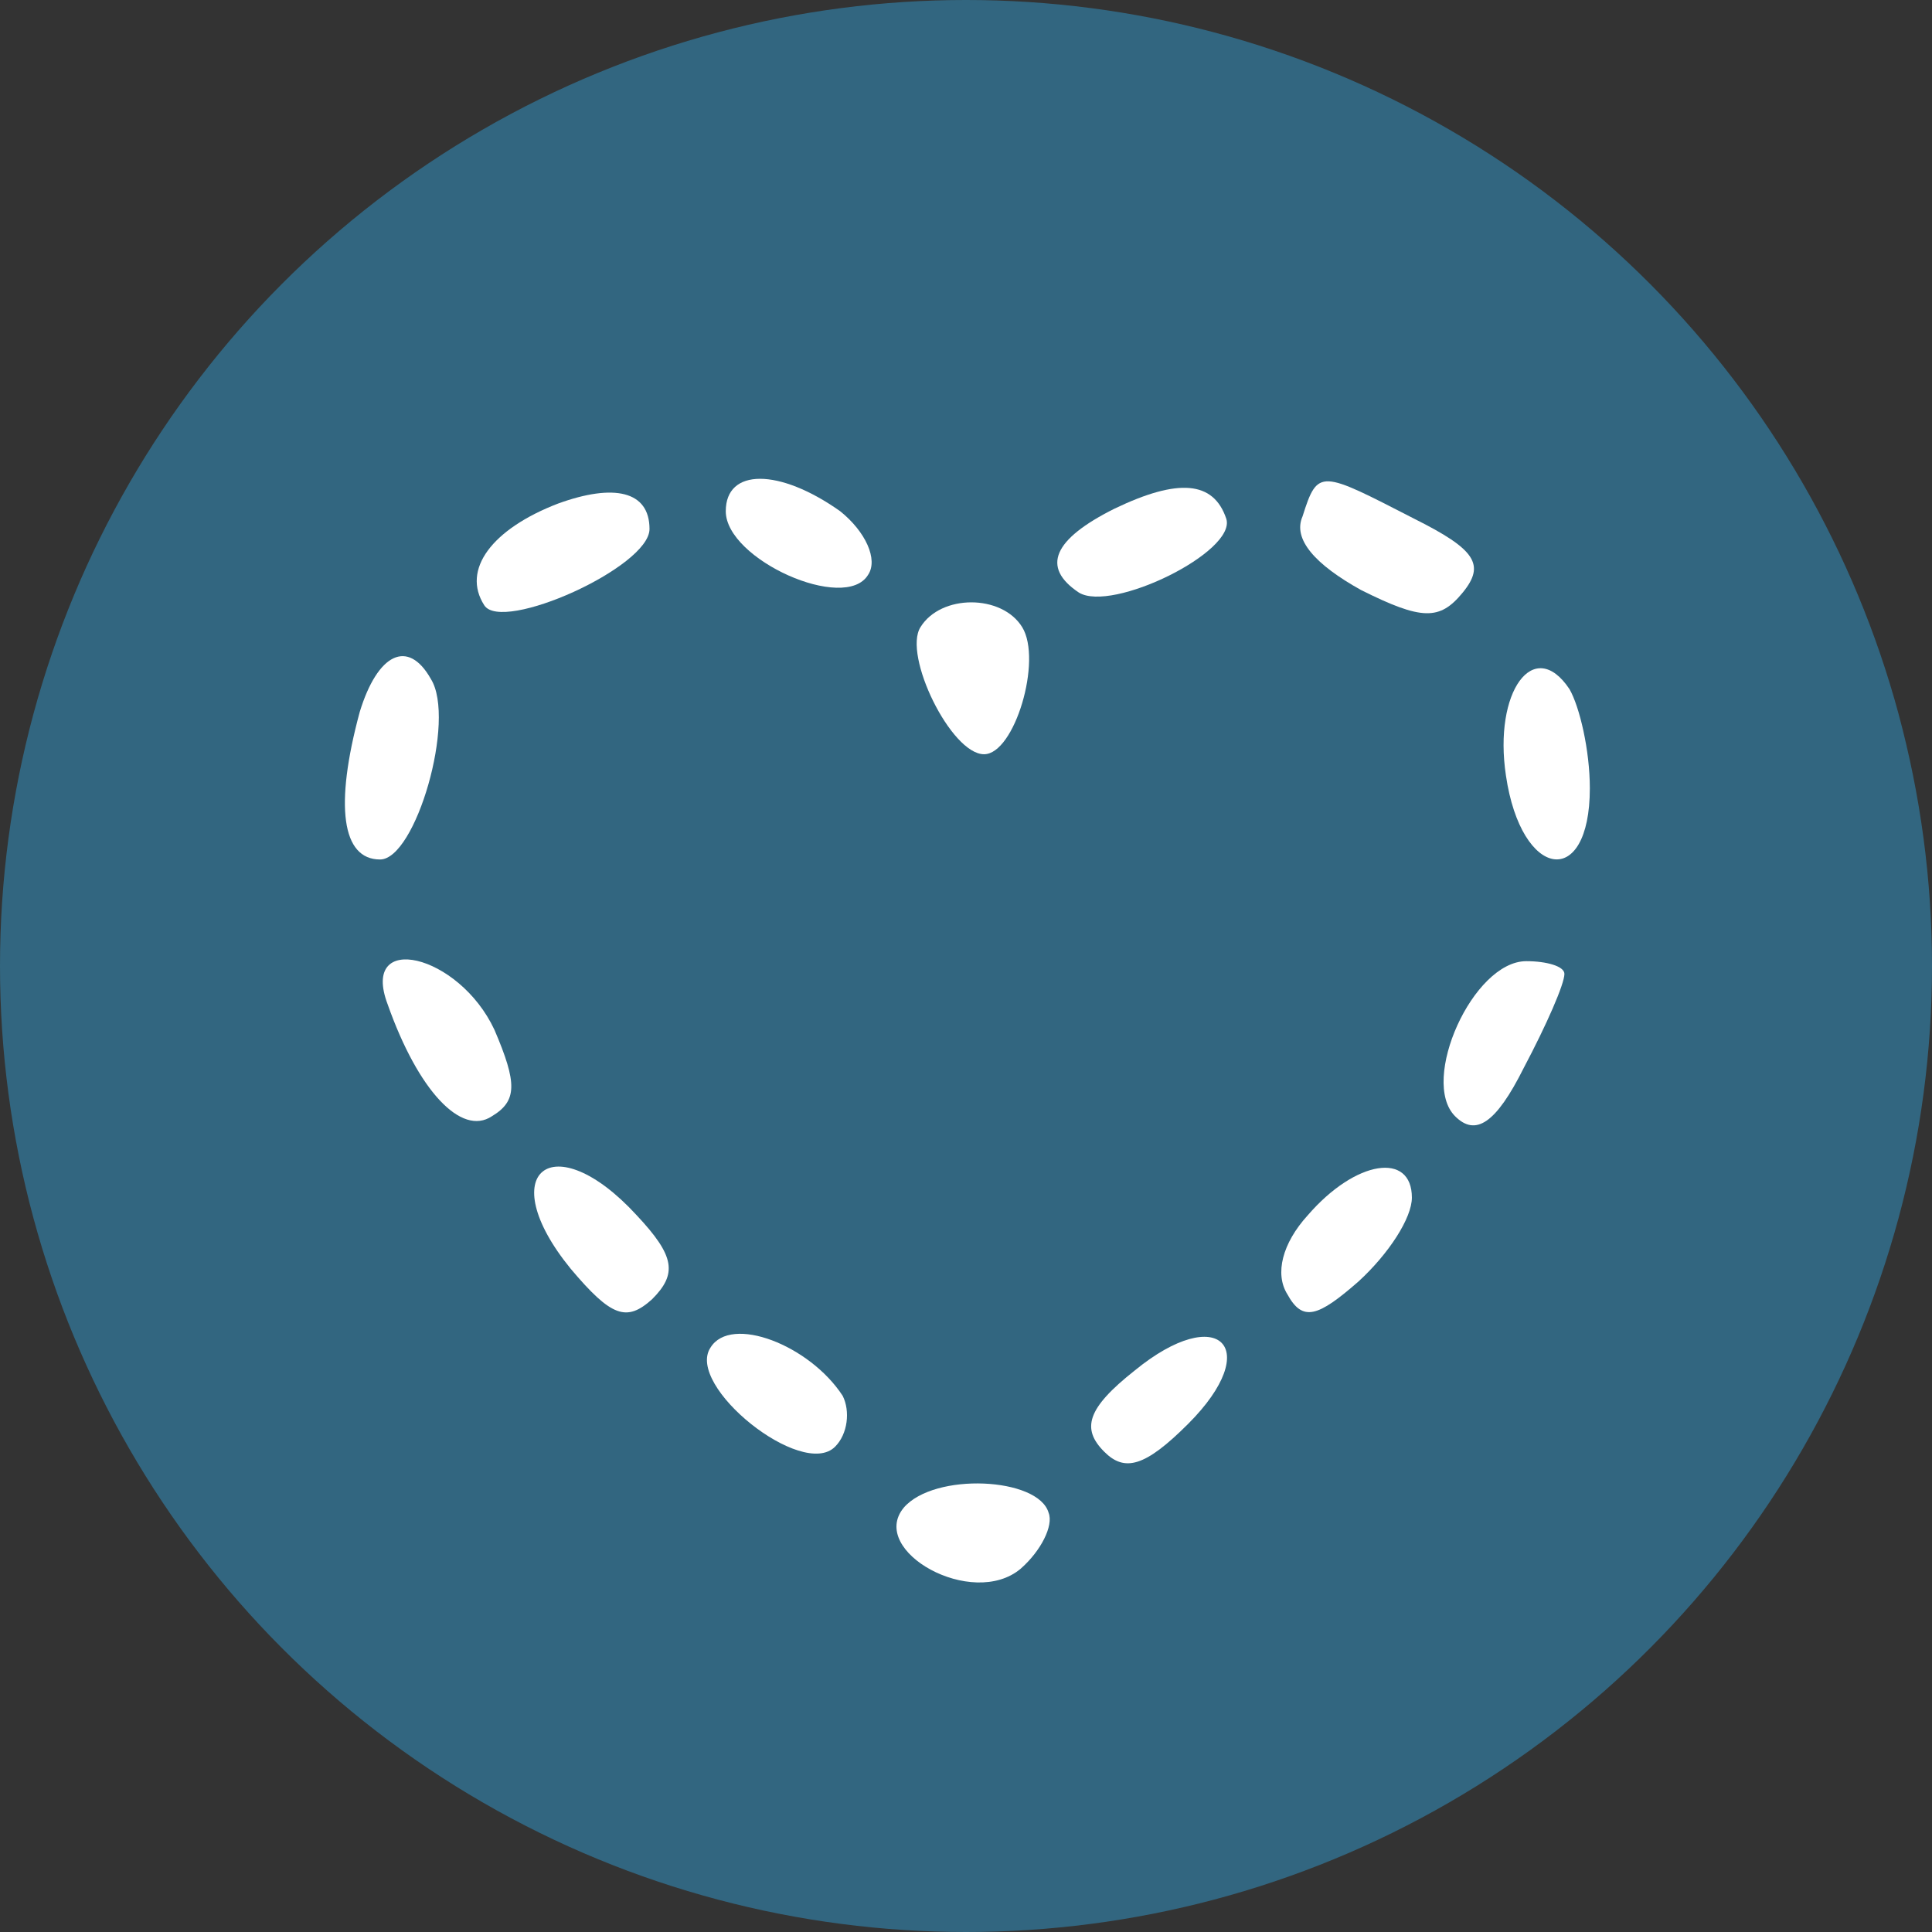 <?xml version="1.0" encoding="UTF-8"?><svg xmlns="http://www.w3.org/2000/svg" viewBox="0 0 76 76"><rect x="0" y="0" width="76" height="76" fill="#333333" stroke="none"/><defs><style>.cls-1{fill:#326680;}.cls-1,.cls-2{stroke-width:0px;}.cls-2{fill:#fff;}</style></defs><g id="Layer_1"><circle class="cls-1" cx="38" cy="38" r="38"/></g><g id="Layer_2"><path class="cls-2" d="M25.55,20.81c0,1.5-5.8,4.1-6.5,3-.9-1.4.3-3,2.9-4,2.2-.8,3.6-.5,3.6,1Z"/><path class="cls-2" d="M33.05,20.11c1,.8,1.5,1.9,1.1,2.5-.9,1.5-5.6-.6-5.6-2.5,0-1.7,2.1-1.7,4.5,0Z"/><path class="cls-2" d="M48.24,20.41c.4,1.3-4.5,3.7-5.8,2.9-1.5-1-1-2.1,1.4-3.3,2.5-1.2,3.9-1.1,4.4.4Z"/><path class="cls-2" d="M55.64,20.41c2.4,1.2,2.8,1.8,1.9,2.9s-1.6,1.1-4-.1c-1.8-1-2.7-2-2.3-2.9.6-1.9.7-1.8,4.4.1Z"/><path class="cls-2" d="M16.95,26.71c1,1.6-.6,7.1-2,7.1-1.5,0-1.8-2.1-.8-5.8.7-2.3,1.9-2.9,2.8-1.3Z"/><path class="cls-2" d="M62.54,31.01c0,4-2.7,3.6-3.3-.5-.5-3.3,1.1-5.5,2.5-3.4.4.7.8,2.4.8,3.9Z"/><path class="cls-2" d="M19.45,40.51c.9,2.1.9,2.8-.1,3.4-1.2.8-2.9-1-4.1-4.4-1.1-2.9,2.8-2,4.2,1Z"/><path class="cls-2" d="M61.54,38.31c0,.4-.7,2-1.6,3.7-1.1,2.2-1.9,2.7-2.7,1.9-1.4-1.4.7-6.1,2.8-6.1.8,0,1.5.2,1.5.5Z"/><path class="cls-2" d="M25.05,47.81c1.5,1.6,1.6,2.3.6,3.3-1,.9-1.6.7-3.2-1.2-3.1-3.8-.7-5.7,2.6-2.1Z"/><path class="cls-2" d="M55.54,47.11c0,.8-.9,2.2-2.1,3.3-1.6,1.4-2.2,1.6-2.8.5-.5-.8-.2-2,.8-3.1,1.9-2.2,4.1-2.5,4.1-.7Z"/><path class="cls-2" d="M33.15,54.91c.3.6.2,1.5-.3,2-1.3,1.3-5.9-2.4-4.9-3.9.8-1.3,3.9-.1,5.2,1.9Z"/><path class="cls-2" d="M46.74,56.01c-1.7,1.7-2.5,1.9-3.3,1.1-.9-.9-.7-1.7,1.2-3.2,3.3-2.7,5.1-.9,2.1,2.1Z"/><path class="cls-2" d="M41.25,59.51c.2.5-.3,1.5-1.1,2.2-1.9,1.6-6-.7-4.6-2.4,1.2-1.4,5.3-1.2,5.7.2Z"/><path class="cls-2" d="M40.21,24.67c.8,1.3-.3,5-1.5,5-1.3,0-3.2-3.9-2.5-5,.8-1.3,3.2-1.3,4,0Z"/></g></svg>
